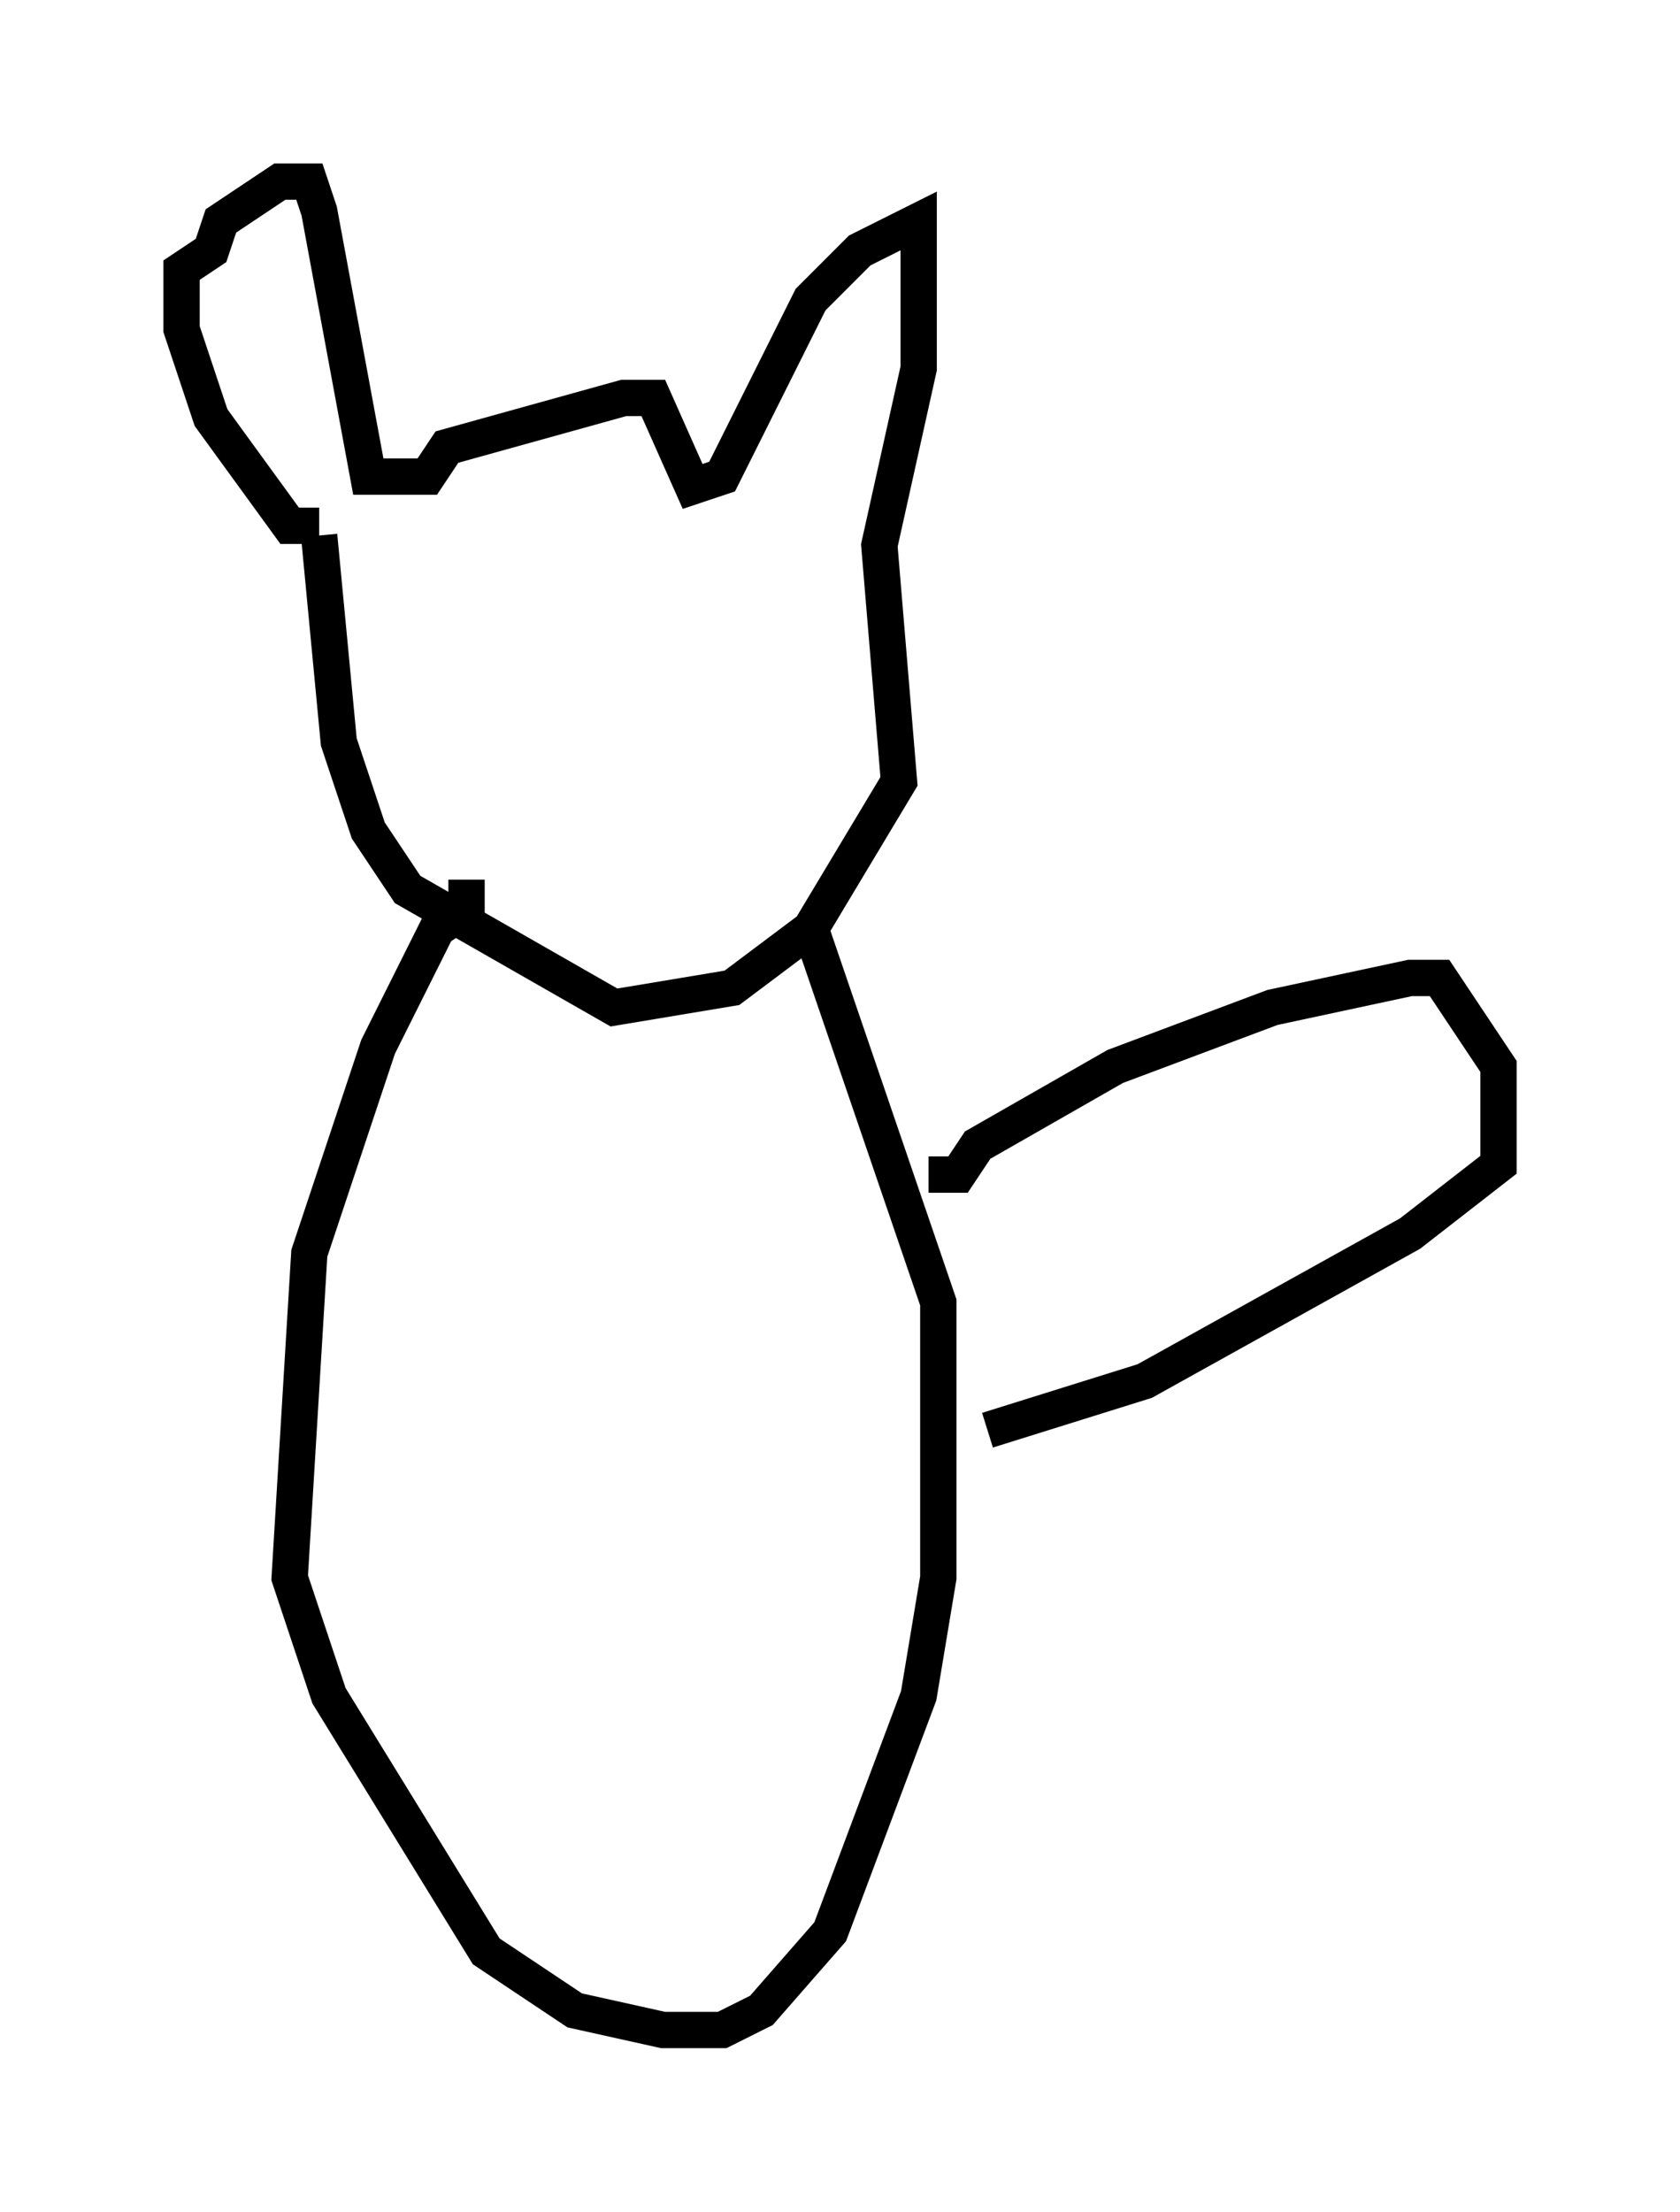 <?xml version="1.0" encoding="utf-8" ?>
<svg baseProfile="full" height="60.879" version="1.1" width="46.265" xmlns="http://www.w3.org/2000/svg" xmlns:ev="http://www.w3.org/2001/xml-events" xmlns:xlink="http://www.w3.org/1999/xlink"><defs /><rect fill="white" height="60.879" width="46.265" x="0" y="0" /><path d="M8.789, 15.284 m0.0, -0.812 l-0.812, 0.0 -2.165, -2.977 l-0.812, -2.436 0.0, -1.624 l0.812, -0.541 0.271, -0.812 l1.624, -1.083 0.812, 0.0 l0.271, 0.812 1.353, 7.307 l1.624, 0.0 0.541, -0.812 l4.871, -1.353 0.812, 0.0 l1.083, 2.436 0.812, -0.271 l2.436, -4.871 1.353, -1.353 l1.624, -0.812 0.0, 4.059 l-1.083, 4.871 0.541, 6.495 l-2.436, 4.059 -2.165, 1.624 l-3.248, 0.541 -5.683, -3.248 l-1.083, -1.624 -0.812, -2.436 l-0.541, -5.683 m4.059, 9.472 l0.0, 0.812 -0.812, 0.541 l-1.624, 3.248 -1.894, 5.683 l-0.541, 8.931 1.083, 3.248 l4.33, 7.036 2.436, 1.624 l2.436, 0.541 1.624, 0.0 l1.083, -0.541 1.894, -2.165 l2.436, -6.495 0.541, -3.248 l0.0, -7.578 -3.518, -10.284 m3.248, 6.766 l0.812, 0.0 0.541, -0.812 l3.789, -2.165 4.33, -1.624 l3.789, -0.812 0.812, 0.0 l1.624, 2.436 0.0, 2.706 l-2.436, 1.894 -7.307, 4.059 l-4.33, 1.353 " fill="none" stroke="black" stroke-width="1" /></svg>
